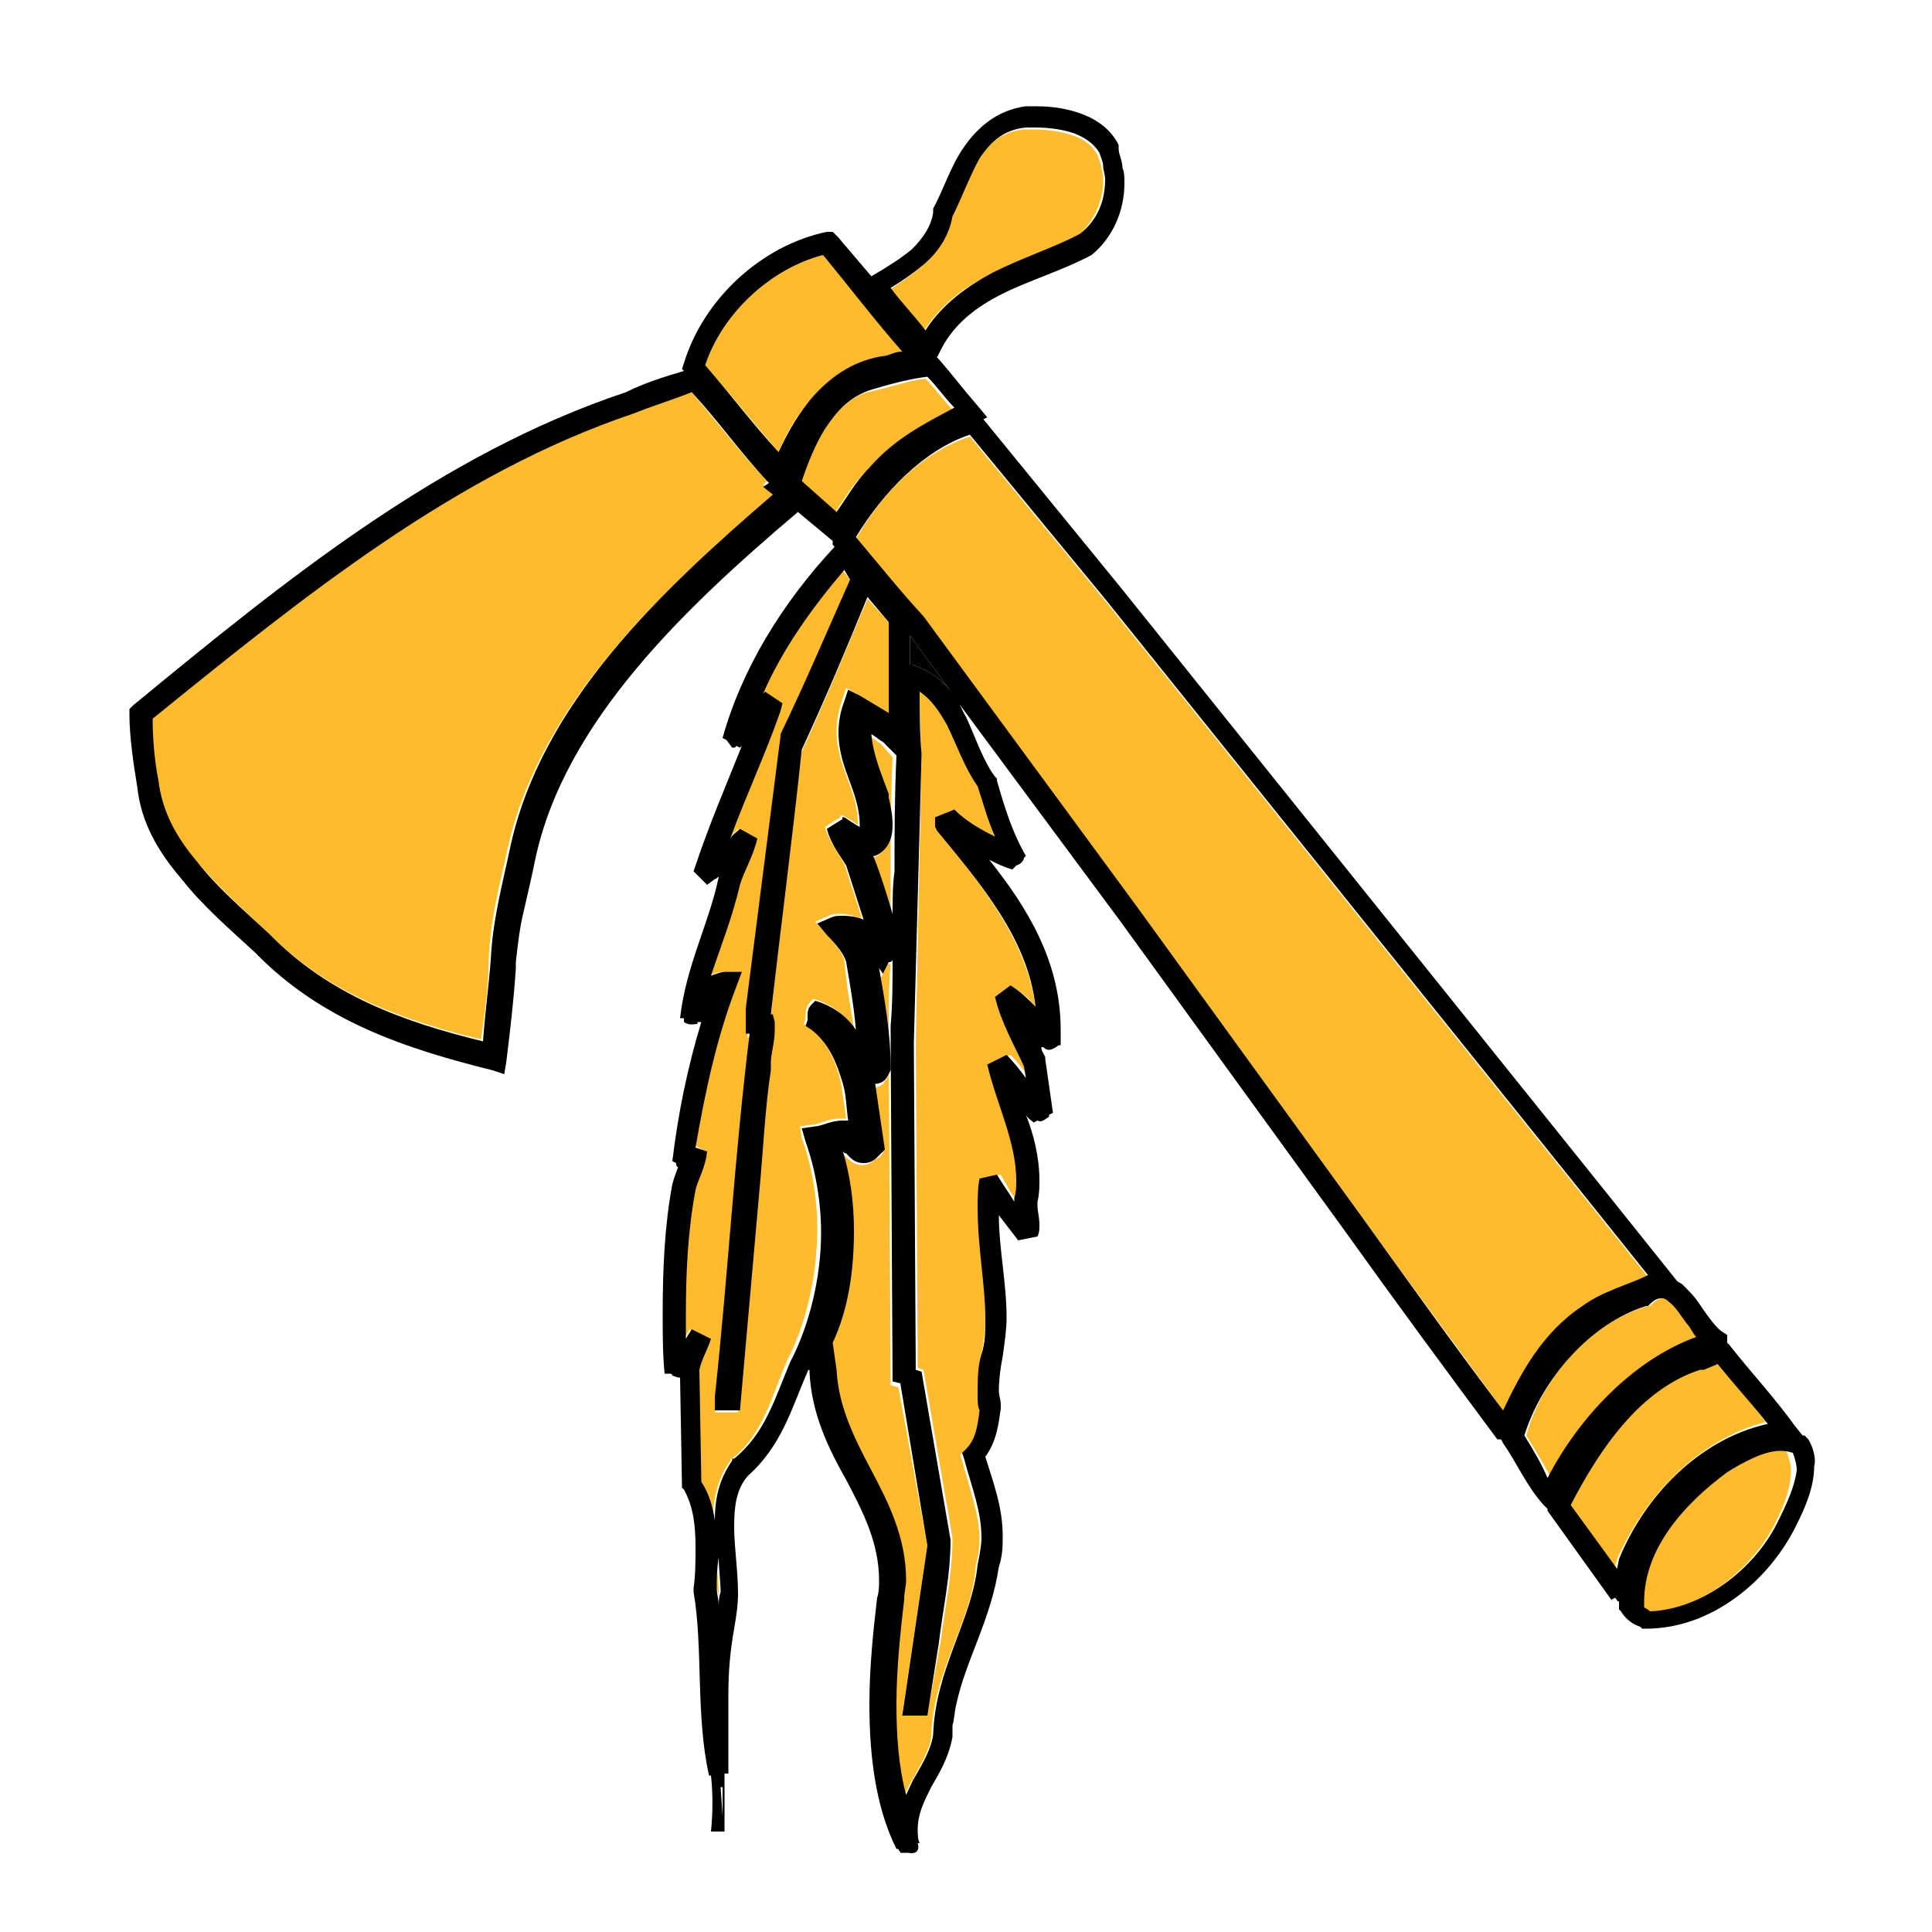 <?xml version="1.0" encoding="utf-8"?>
<!-- Generator: Adobe Illustrator 19.1.0, SVG Export Plug-In . SVG Version: 6.00 Build 0)  -->
<!DOCTYPE svg PUBLIC "-//W3C//DTD SVG 1.1//EN" "http://www.w3.org/Graphics/SVG/1.1/DTD/svg11.dtd">
<svg version="1.1" xmlns="http://www.w3.org/2000/svg" xmlns:xlink="http://www.w3.org/1999/xlink" x="0px" y="0px"
	 viewBox="33 -33 100 100" enable-background="new 33 -33 100 100" xml:space="preserve">

<g id="AREA_2">
	<g>
		<path fill="#FDBB2D" d="M84.3-18.8c1.5-0.8,3.2-1.3,4.5-2c0.8-0.7,1.3-1.8,1.3-2.8c0-0.2,0-0.4-0.1-0.7l0,0l0,0
			c0-0.2-0.1-0.4-0.2-0.7c-0.3-0.5-0.7-0.8-1.3-1c-0.6-0.2-1.3-0.3-2-0.3c-0.2,0-0.3,0-0.5,0c-1.1,0.1-1.8,0.7-2.4,1.6
			c-0.6,0.9-1,2-1.4,3c-0.2,1-0.8,1.8-1.5,2.5c-0.6,0.5-1.2,0.9-1.8,1.3c0.5,0.7,1.2,1.5,1.8,2.2C81.7-17.3,83-18.2,84.3-18.8z"/>
		<path fill="#FDBB2D" d="M78.9-14.6c0.3-0.1,0.6-0.1,0.8-0.2c-1.4-1.7-2.8-3.4-4.1-5c-2.7,0.7-5.2,3-6.1,5.7
			c1.3,1.5,2.6,3.1,3.8,4.5c0.4-1,1-2,1.8-2.9C76.1-13.6,77.4-14.4,78.9-14.6z"/>
		<path fill="#FDBB2D" d="M77.9-8.7c1.3-1.5,2.9-2.3,4.4-3.1c-0.5-0.5-0.9-1.1-1.4-1.6c-0.9,0.1-2,0.5-3,0.7c-1,0.3-1.7,1.1-2.3,2
			c-0.5,0.8-0.8,1.8-1.2,2.7l1.7,1.7C76.7-7.2,77.2-8,77.9-8.7z"/>
		<path fill="#FDBB2D" d="M72.7-8.1c-1.5-1.6-2.6-3.1-4-4.7c-1,0.3-2,0.7-3,1.1l0,0l0,0c-9.2,3.1-17,9.4-24.9,15.8
			c0,1,0.2,2.2,0.3,3.2l0,0l0,0c0.2,1.6,0.9,2.9,2,4.2c1.1,1.3,2.4,2.5,3.7,3.7c3.1,3.2,7,4.6,11.1,5.6c0.2-1.4,0.4-2.9,0.4-4.2
			c0.1-2.2,0.6-3.9,1-5.8C61,3.4,67.2-2.4,73-7.4l-0.5-0.5L72.7-8.1z"/>
		<path fill="#FDBB2D" d="M114.9,34.7c1.1-0.8,2.4-1.2,3.4-1.6l-3.2-4l-24.9-31l0,0l-7-8.5c-2.5,0.8-4.6,3-5.9,5.3
			c1.1,1.3,2.4,2.7,3.5,4.1l0,0L91.9,14l11.6,16c2.3,3.2,4.9,6.7,7.3,10C111.7,38.1,112.8,36,114.9,34.7z"/>
		<path fill="#FDBB2D" d="M70.1,49.2c0.1,0.3,0.1,0.6,0.1,0.9c0-0.2,0-0.4,0-0.6c0-0.6-0.1-1.2-0.1-1.8
			C70.1,48.2,70.1,48.7,70.1,49.2z"/>
		<path fill="#FDBB2D" d="M74.4,25.3l0.7-0.1c0.3,0,0.7-0.3,1.4-0.3c0.1,0,0.2,0,0.3,0c-0.1-0.7-0.2-1.4-0.3-2
			c-0.3-1.1-0.7-2-1.6-2.7l-0.3-0.2l0.1-0.3c0,0,0-0.1,0-0.2c0-0.1,0-0.4,0.2-0.6l0.2-0.2l0.3,0.1c0.8,0.3,1.4,0.8,1.8,1.4
			c-0.2-1.2-0.4-2.3-0.5-3.5c-0.1-0.4-0.5-0.9-1-1.4l-0.5-0.6l0.7-0.3c0.2-0.1,0.4-0.1,0.6-0.1c0.5,0,0.8,0.2,1.1,0.2l-0.9-2.8
			c-0.3-0.5-0.8-1.2-1-1.9l0.8-0.5l0-0.1c0,0,0.1,0,0.1,0l0,0l0,0c0.4,0.2,0.7,0.4,0.8,0.5c0,0,0-0.1,0-0.1c0-0.7-0.2-1.4-0.5-2.2
			c-0.3-0.8-0.6-1.6-0.6-2.6c0-0.5,0.1-1,0.3-1.6l0.2-0.6L77.5,3c0.5,0.3,1,0.6,1.5,0.9l0-4.7L77.9-2c-1.1,2.6-2.2,5.3-3.4,7.9
			c-0.6,4.6-1.1,9.3-1.6,13.7H73L73,20c0,0.2,0,0.3,0,0.4c0,0.7-0.2,1.2-0.2,1.7c0,0.1,0,0.1,0,0.2l0,0.1l0,0.1
			c-0.3,2-0.4,4.2-0.6,6.3l-1,11.3H70l0.1-0.6c0.7-6.5,1-12.4,1.8-18.8h-0.2v-1.3l1.8-14.1l0-0.1c1.3-2.6,2.4-5.3,3.6-8L77-3
			l-0.4-0.5c-1.7,1.9-3.2,4.1-4.2,6.4l0.1-0.1l0.9,0.6l-0.1,0.4c-0.8,2.3-1.7,4.4-2.6,6.6c0.2-0.2,0.3-0.3,0.5-0.5l0.9,0.5
			c-0.2,1-0.7,1.7-0.9,2.4c-0.4,1.7-1,3.2-1.5,4.7c0.2-0.1,0.5-0.2,0.8-0.2l0.8,0L71.1,18c-1,2.6-1.6,5.4-2.1,8.3l0.5,0.3
			c-0.1,0.9-0.5,1.5-0.6,2c-0.3,2.1-0.5,4.3-0.5,6.5c0,0.4,0,0.8,0,1.2c0.1-0.2,0.2-0.3,0.3-0.5l1,0.5c-0.1,0.6-0.4,1.1-0.6,1.6
			l0.1,5.8c0.4,0.6,0.6,1.3,0.7,2c0-1,0.2-2.1,0.9-3.1l0-0.1l0.1,0c1.6-1.3,2-3.1,2.8-5l0,0l0,0c1-1.9,1.6-4.4,1.6-6.9
			c0-1.7-0.3-3.3-0.8-4.7L74.4,25.3z"/>
		<path fill="#FDBB2D" d="M80.6,2.8c0,1.1,0,2.2,0.1,3.2l0,0l-0.3,14.9h0l0.1,16.9l0.3,0.1l1.5,8.7v0c0,1.9-0.4,3.6-0.6,5.3L81,55.7
			h-1.3L81,47l-1.5-8.2l-0.4-0.1l-0.1-17.8h0l0-0.6c0-1.2,0-2.3,0.1-3.4c0,0,0,0,0,0c-0.1,0-0.2,0-0.2,0.1l-0.3,0.6l-0.2-0.3
			c0.3,1.6,0.6,3.3,0.6,5.1v0.1l0,0.1c-0.1,0.2-0.1,0.3-0.3,0.5c-0.1,0.1-0.3,0.2-0.5,0.2l0.5,3.4l-0.2,0.2L78.3,27l0,0
			c-0.2,0.2-0.4,0.3-0.7,0.3c-0.4,0-0.7-0.3-0.9-0.5c-0.1-0.1-0.1-0.2-0.2-0.2c0.4,1.3,0.5,2.8,0.6,4.2c0,2-0.4,4.1-1.1,5.8l0.2,1.4
			l0,0c0.1,1.9,0.9,3.5,1.8,5.2c0.9,1.7,1.8,3.5,1.8,5.7c0,0.3,0,0.7-0.1,1c-0.2,1.7-0.4,3.5-0.4,5.4c0,1.6,0.1,3.3,0.5,4.7
			c0.1-0.3,0.3-0.7,0.5-1c0.4-0.8,0.8-1.4,0.9-2.1c0.1-3.5,2.1-5.9,2.3-8.8l0,0l0,0c0.1-0.5,0.2-0.9,0.2-1.4c0-1.3-0.5-2.6-0.9-4.1
			l-0.1-0.3L83,42c0.5-0.5,0.6-1.2,0.7-2c0-0.3-0.1-0.5-0.1-0.8c0-0.7,0.1-1.4,0.2-2.1c0.1-0.6,0.2-1.2,0.2-1.8
			c0-1.8-0.4-3.8-0.4-5.8c0-0.5,0-1,0.1-1.5l1.1-0.2c0.3,0.5,0.5,1,0.9,1.4c0-0.1,0-0.1,0-0.2c0.1-0.3,0.1-0.6,0.1-0.9
			c0-2-1.1-3.9-1.5-6l1-0.5c0.4,0.4,0.7,0.8,1,1.2L86,22.2c-0.5-1.1-1.2-2.3-1.5-3.6l0.8-0.6c0.5,0.3,1,0.7,1.3,1.1
			c-0.5-3.5-2.8-6.3-5.1-9.1l-0.1-0.2V9.6V9.3l1-0.4c0.6,0.6,1.3,1,2.1,1.4c-0.4-0.9-0.6-1.7-0.9-2.6c-0.7-1-1.1-2.2-1.6-3.2
			C81.6,3.8,81.2,3.2,80.6,2.8z"/>
		<path fill="#FDBB2D" d="M78.6,5.5c-0.2-0.1-0.4-0.3-0.6-0.4c0,1.1,0.4,2.1,0.9,3.1l0,0.1l0,0.1c0,0.3,0.2,0.8,0.2,1.4
			c0,0.5-0.1,1.1-0.7,1.5l-0.2,0.1l-0.1,0c0.4,1,0.7,2,1,3c0-0.7,0-1.5,0-2.2c0-1.9,0-3.8,0.1-6L78.6,5.5z"/>
		<path fill="#FDBB2D" d="M120.9,36.2c-0.2-0.2-0.3-0.5-0.5-0.7c-0.3-0.5-0.6-0.9-0.9-1.1c-0.2-0.2-0.3-0.2-0.4-0.2
			c-0.1,0-0.3,0-0.6,0.3l-0.1,0.1l-0.1,0c-2.9,0.8-5.5,3.7-6.3,6.7c0.5,0.8,0.9,1.5,1.3,2.2C114.8,40.4,117.6,37.4,120.9,36.2z"/>
		<path fill="#FDBB2D" d="M124.4,40.6c-0.8-1-1.7-2.1-2.6-3.1c-0.3,0.1-0.5,0.2-0.7,0.3l-0.1,0l-0.1,0c-3.1,0.9-5.3,4.1-6.7,7l0,0
			l2.4,3.3l0.1-0.4l0,0C118.1,44.5,120.9,41.5,124.4,40.6z"/>
		<path fill="#FDBB2D" d="M125,42.1c-0.8,0-1.8,0.6-2.7,1.1c-2.3,1.7-4.3,4-4.3,6.7c0,0.1,0,0.2,0,0.3c0.1,0.1,0.2,0.2,0.3,0.2
			c2.7,0,5.5-2.2,6.7-4.8c0.4-0.8,0.7-1.7,0.7-2.5c0-0.3-0.1-0.6-0.2-0.9C125.5,42.1,125.3,42.1,125,42.1z"/>
		<rect x="70.4" y="59.5" fill="#FDBB2D" width="0.1" height="1.5"/>
	</g>
</g>
<g id="AREA_1">
	<g>
		<path d="M82.3,2.9l-2.2-3l0,1.5l0.1,0C81.1,1.7,81.8,2.2,82.3,2.9z"/>
		<path d="M126.6,41.5l-0.1-0.1l-0.1-0.1c0,0-0.1,0-0.1,0l-0.4-0.5c-1-1.4-2.3-2.8-3.4-4.2l-0.1-0.1v-0.1v-0.3l-0.3-0.2
			c-0.3-0.2-0.8-0.9-1.2-1.5c-0.2-0.3-0.5-0.6-0.8-0.9c-0.1-0.1-0.2-0.1-0.3-0.2l-4-5L91-2.6l-0.2,0.1l0,0L91-2.6l-7.1-8.7l0.2-0.1
			L83.6-12c-0.7-0.8-1.3-1.6-2-2.4l-0.1-0.1l0.1-0.2c0.7-1.5,1.9-2.4,3.3-3.1c1.4-0.7,3.1-1.2,4.6-2l0,0l0,0
			c1.1-0.9,1.7-2.3,1.7-3.7c0-0.3,0-0.6-0.1-0.8c0-0.4-0.2-0.7-0.2-1l0-0.1l0-0.1c-0.4-0.8-1.1-1.3-1.9-1.6
			c-0.8-0.3-1.6-0.4-2.4-0.4c-0.2,0-0.4,0-0.5,0l0,0l0,0c-1.5,0.2-2.5,1.1-3.2,2.1c-0.7,1-1.1,2.3-1.6,3.2l0,0.1l0,0.1
			c-0.1,0.7-0.5,1.3-1.1,1.9c-0.6,0.5-1.4,1-2.1,1.4c-0.6-0.7-1.1-1.3-1.7-2L76.1-21L75.8-21c-3.4,0.7-6.4,3.5-7.4,6.8l-0.1,0.3
			l0.1,0.1c-1,0.3-2,0.6-3,1.1C55.8-9.5,47.8-3,39.9,3.5l-0.2,0.2l0,0.3c0,1.1,0.2,2.5,0.4,3.7c0.2,1.9,1.1,3.4,2.3,4.8
			c1.1,1.4,2.5,2.6,3.8,3.8c3.5,3.6,7.9,5,12.3,6.1l0.6,0.2l0.1-0.6c0.2-1.6,0.4-3.3,0.5-4.9c0-0.1,0-0.2,0-0.3
			c0.1-0.9,0.2-1.8,0.4-2.6c0.2-0.9,0.4-1.7,0.6-2.7c1.5-7.1,7.7-13,13.6-18L76.1-5v0.2l0.1,0.1c-2.7,2.9-4.8,6.3-5.8,9.9l0.2,0.1
			l0.3,0.4c0.1,0,0.2,0,0.2-0.1l0.2,0.1c0,0,0.1-0.1,0.1-0.1c-0.8,2-1.7,4.1-2.4,6.2l-0.1,0.3l0.7,0.7l0.4-0.3
			c0.1,0,0.1-0.1,0.2-0.1c0,0,0,0,0,0l0,0l0,0c-0.5,2.4-1.7,4.6-2,7.3l0.2,0c0,0.1,0,0.1,0,0.2c0.3,0.2,0.5,0.1,0.7,0.1
			c0,0,0-0.1,0-0.1l0.2,0c0,0,0,0,0,0c-0.7,2.3-1.2,4.7-1.5,7.2l0.2,0.1c0,0.1,0,0.2,0.1,0.2c-0.1,0.3-0.2,0.5-0.3,0.9
			c-0.4,2.1-0.5,4.4-0.5,6.7c0,1,0,2.1,0.1,3.1l0.2,0c0,0,0,0,0,0c0.1,0,0.2,0,0.2,0.1l0.3,0.1c0,0,0,0,0.1,0l0.1,5.7l0.1,0.1
			C68.9,45,69,46,69,47.1c0,0.7,0,1.4-0.1,2.1l0,0.1l0,0.1c0.5,2.9,0.1,6.4,0.8,9.5l0.1,0c0.1,0.9,0.1,1.9,0,2.9h0.7v-3l0.2,0
			c0-0.4,0-0.7,0-1.1c0-1,0-2,0-3c0-1.2,0.1-2.3,0.3-3.4c0.1-0.6,0.2-1.2,0.2-1.8c0-1.2-0.2-2.4-0.2-3.5c0-1,0.1-1.9,0.7-2.6
			c1.8-1.6,2.3-3.6,3.1-5.4c0,0,0-0.1,0.1-0.1l0,0.1c0.1,2.2,1,4,1.9,5.6c0.9,1.7,1.7,3.3,1.7,5.2c0,0.3,0,0.6-0.1,0.9
			c-0.2,1.7-0.4,3.6-0.4,5.5c0,2.6,0.3,5.3,1.4,7.5l0.1,0c0,0.1,0.1,0.1,0.1,0.2H80c0.5,0.1,0.6-0.2,0.5-0.5l0.1,0
			c-0.1-0.2-0.1-0.5-0.1-0.7c0-0.8,0.3-1.4,0.7-2.2c0.4-0.7,0.9-1.5,1.1-2.6l0,0l0,0c0-0.2,0-0.4,0-0.6c0.1-0.3,0.1-0.7,0.2-1.1
			c0.5-2.3,1.8-4.4,2.2-7.1c0.2-0.6,0.2-1.1,0.2-1.6c0-1.5-0.5-2.8-0.9-4.1c0.6-0.8,0.7-1.8,0.8-2.5l0-0.1l0-0.1
			c0-0.2-0.1-0.5-0.1-0.7c0-0.6,0.1-1.3,0.2-1.8l0,0l0,0c0.1-0.7,0.2-1.4,0.2-2c0-1.8-0.4-3.6-0.4-5.3c0.3,0.4,0.7,0.9,1,1.3l1-0.2
			c0.1-0.2,0.1-0.4,0.1-0.6c0-0.4-0.1-0.7-0.1-1c0-0.1,0-0.1,0-0.2c0.1-0.4,0.1-0.8,0.1-1.1c0-1.2-0.3-2.4-0.7-3.4
			c0.1,0.2,0.3,0.3,0.4,0.4l0.2-0.1c0.2,0.1,0.3,0,0.6-0.2c0,0,0-0.1,0-0.1l0.2-0.1l-0.4-2.8l0-0.1c-0.1-0.2-0.2-0.3-0.2-0.5l0.1,0
			c0.2,0.2,0.4,0.2,0.8-0.1c0,0,0,0,0,0l0.1,0c0-0.3,0-0.6,0-0.8c0-3.5-1.7-6.3-3.7-8.8c0.4,0.2,0.8,0.4,1.2,0.5l0.2-0.2
			c0,0,0,0,0,0c0.3-0.1,0.4-0.3,0.4-0.4l0.1-0.1c-0.7-1.2-1.1-2.5-1.5-3.9l0-0.1l-0.1-0.1c-0.6-0.8-1-2-1.5-3.1
			c-0.2-0.3-0.3-0.7-0.6-1L91,14.7l11.6,16c2.5,3.5,5.3,7.3,7.9,10.8l0.2,0l0,0l0,0l0.1,0.2c0.7,1,1.2,2.2,2.1,3.2l0.2,0.2v0.1
			l3.3,4.6l0.2-0.1c0.1,0.1,0.1,0.2,0.2,0.2c0,0.1,0,0.2,0,0.3l0,0.1l0.1,0.1c0.3,0.5,0.7,0.7,1,0.8l0.1,0.1l0.2,0c0,0,0,0,0,0
			c3.4,0,6.4-2.5,7.8-5.4c0.4-0.8,0.9-1.9,0.9-3C127,42.6,126.9,42,126.6,41.5z M80.8-19.3c0.7-0.6,1.3-1.4,1.5-2.5
			c0.5-1,0.9-2.1,1.4-3c0.6-0.9,1.3-1.5,2.4-1.6c0.2,0,0.3,0,0.5,0c0.7,0,1.4,0.1,2,0.3c0.5,0.2,1,0.5,1.3,1
			c0.1,0.3,0.2,0.5,0.2,0.7l0,0l0,0c0,0.2,0.1,0.4,0.1,0.7c0,1.1-0.4,2.1-1.3,2.8c-1.3,0.7-2.9,1.2-4.5,2c-1.3,0.7-2.6,1.6-3.5,3
			c-0.6-0.8-1.3-1.5-1.8-2.2C79.6-18.4,80.2-18.8,80.8-19.3z M59.4,10.9c-0.4,1.9-0.9,3.7-1,5.8c-0.1,1.3-0.3,2.8-0.4,4.2
			c-4.1-1-8-2.4-11.1-5.6c-1.3-1.2-2.7-2.4-3.7-3.7c-1.1-1.3-1.8-2.6-2-4.2l0,0l0,0c-0.2-1-0.3-2.2-0.3-3.2
			c7.9-6.4,15.7-12.7,24.9-15.8l0,0l0,0c1-0.4,2-0.7,3-1.1c1.4,1.5,2.5,3.1,4,4.7l-0.3,0.2L73-7.4C67.2-2.4,61,3.4,59.4,10.9z
			 M73.3-9.6c-1.3-1.4-2.5-3-3.8-4.5c0.9-2.7,3.4-5,6.1-5.7c1.4,1.7,2.7,3.4,4.1,5c-0.3,0-0.5,0.1-0.8,0.2c-1.6,0.2-2.8,1-3.8,2.1
			C74.4-11.7,73.8-10.7,73.3-9.6z M74.5-8.1c0.3-0.9,0.7-1.9,1.2-2.7c0.6-0.9,1.2-1.6,2.3-2c1-0.3,2.1-0.6,3-0.7
			c0.5,0.5,0.9,1.1,1.4,1.6c-1.5,0.8-3.1,1.6-4.4,3.1c-0.7,0.7-1.2,1.6-1.7,2.3L74.5-8.1z M70.2,50.1c0-0.3-0.1-0.6-0.1-0.9
			c0-0.5,0-1,0.1-1.6c0,0.6,0.1,1.3,0.1,1.8C70.2,49.7,70.2,49.9,70.2,50.1z M70.4,61L70.4,61l-0.1-1.5h0.1V61z M73.9,37.5
			L73.9,37.5L73.9,37.5c-0.8,1.9-1.3,3.7-2.9,5l-0.1,0l0,0.1c-0.7,1-0.9,2-0.9,3.1c-0.1-0.7-0.3-1.4-0.7-2l-0.1-5.8
			c0.1-0.5,0.4-1,0.6-1.6l-1-0.5c-0.1,0.2-0.2,0.3-0.3,0.5c0-0.4,0-0.8,0-1.2c0-2.2,0.1-4.4,0.5-6.5c0.1-0.5,0.5-1.1,0.6-2L69,26.4
			c0.5-2.9,1.1-5.7,2.1-8.3l0.3-0.8l-0.8,0c-0.3,0-0.5,0.1-0.8,0.2c0.5-1.5,1.1-3,1.5-4.7c0.2-0.7,0.7-1.5,0.9-2.4l-0.9-0.5
			c-0.2,0.2-0.4,0.3-0.5,0.5c0.8-2.2,1.8-4.3,2.6-6.6l0.1-0.4l-0.9-0.6l-0.1,0.1c1-2.3,2.5-4.4,4.2-6.4L77-3L77-3
			c-1.2,2.7-2.3,5.3-3.6,8l0,0.1l-1.8,14.1v1.3h0.2c-0.8,6.5-1.1,12.3-1.8,18.8L70,40h1.3l1-11.3c0.2-2.1,0.3-4.4,0.6-6.3l0-0.1
			l0-0.1c0-0.1,0-0.1,0-0.2c0-0.5,0.2-1,0.2-1.7c0-0.1,0-0.3,0-0.4L73,19.5h-0.1c0.5-4.4,1.1-9,1.6-13.7c1.2-2.6,2.3-5.2,3.4-7.9
			L79-0.8l0,4.7C78.5,3.6,78,3.3,77.5,3l-0.6-0.3l-0.2,0.6c-0.2,0.5-0.3,1.1-0.3,1.6c0,1,0.3,1.8,0.6,2.6c0.3,0.8,0.5,1.5,0.5,2.2
			c0,0,0,0.1,0,0.1c-0.2-0.1-0.5-0.3-0.8-0.5l0,0l0,0c0,0-0.1,0-0.1,0l0,0.1l-0.8,0.5c0.2,0.8,0.7,1.4,1,1.9l0.9,2.8
			c-0.2-0.1-0.6-0.2-1.1-0.2c-0.2,0-0.4,0-0.6,0.1l-0.7,0.3l0.5,0.6c0.5,0.5,0.9,1,1,1.4c0.2,1.2,0.4,2.3,0.5,3.5
			c-0.4-0.6-1-1.1-1.8-1.4l-0.3-0.1l-0.2,0.2c-0.2,0.2-0.2,0.4-0.2,0.6c0,0.1,0,0.1,0,0.2l-0.1,0.3l0.3,0.2c0.9,0.7,1.3,1.7,1.6,2.7
			c0.2,0.6,0.2,1.3,0.3,2c-0.1,0-0.2,0-0.3,0c-0.6,0-1.1,0.3-1.4,0.3l-0.7,0.1l0.2,0.7c0.5,1.4,0.8,3.1,0.8,4.7
			C75.5,33.1,74.9,35.6,73.9,37.5z M79.2,14.3c-0.3-1-0.6-2-1-3l0.1,0l0.2-0.1c0.6-0.4,0.7-1,0.7-1.5c0-0.5-0.1-1-0.2-1.4l0-0.1
			l0-0.1c-0.4-1.1-0.8-2-0.9-3.1c0.2,0.1,0.4,0.3,0.6,0.4l0.7,0.7c-0.1,2.2-0.1,4.1-0.1,6C79.2,12.8,79.2,13.6,79.2,14.3z M83.6,7.7
			c0.3,0.9,0.5,1.7,0.9,2.6c-0.8-0.4-1.5-0.8-2.1-1.4l-1,0.4v0.3v0.2l0.1,0.2c2.3,2.8,4.7,5.6,5.1,9.1c-0.4-0.4-0.8-0.8-1.3-1.1
			l-0.8,0.6c0.3,1.3,1,2.5,1.5,3.6l0.1,0.6c-0.3-0.4-0.6-0.8-1-1.2l-1,0.5c0.5,2.1,1.5,4,1.5,6c0,0.3,0,0.6-0.1,0.9
			c0,0.1,0,0.1,0,0.2c-0.3-0.5-0.6-0.9-0.9-1.4L83.7,28c-0.1,0.5-0.1,1-0.1,1.5c0,2.1,0.4,4,0.4,5.8c0,0.6,0,1.2-0.2,1.8
			c-0.2,0.6-0.2,1.4-0.2,2.1c0,0.3,0,0.6,0.1,0.8c-0.1,0.8-0.2,1.5-0.7,2l-0.2,0.2l0.1,0.3c0.4,1.5,0.9,2.7,0.9,4.1
			c0,0.4-0.1,0.9-0.2,1.4l0,0l0,0c-0.3,2.9-2.2,5.4-2.3,8.8c-0.1,0.7-0.5,1.4-0.9,2.1c-0.2,0.3-0.3,0.6-0.5,1
			c-0.4-1.5-0.5-3.1-0.5-4.7c0-1.8,0.2-3.7,0.4-5.4c0-0.4,0.1-0.7,0.1-1c0-2.2-0.9-4-1.8-5.7c-0.9-1.7-1.7-3.3-1.8-5.2l0,0l-0.2-1.4
			c0.8-1.7,1.1-3.7,1.1-5.8c0-1.5-0.2-2.9-0.6-4.2c0,0.1,0.1,0.2,0.2,0.2c0.2,0.2,0.4,0.5,0.9,0.5c0.3,0,0.5-0.1,0.7-0.3l0,0
			l0.2-0.2l0.2-0.2l-0.5-3.4c0.2,0,0.4-0.1,0.5-0.2c0.1-0.1,0.2-0.3,0.3-0.5l0-0.1v-0.1c0-1.7-0.3-3.4-0.6-5.1l0.2,0.3l0.3-0.6
			c0.1,0,0.1,0,0.2-0.1c0,0,0,0,0,0c0,1.1,0,2.2-0.1,3.4l0,0.6h0l0.1,17.8l0.4,0.1L81,47l-1.3,8.8H81l0.6-3.8
			c0.2-1.7,0.6-3.4,0.6-5.3v0l-1.5-8.7l-0.3-0.1l-0.1-16.9h0L80.7,6l0,0c-0.1-1-0.1-2.1-0.1-3.2c0.6,0.4,1,1,1.4,1.7
			C82.5,5.5,82.9,6.7,83.6,7.7z M80.1-0.1l2.2,3c-0.5-0.7-1.2-1.2-2.1-1.5l-0.1,0L80.1-0.1z M110.8,40c-2.5-3.3-5-6.8-7.3-10
			L91.9,14L80.8-1.1l0,0c-1.2-1.3-2.4-2.8-3.5-4.1c1.4-2.3,3.5-4.5,5.9-5.3l7,8.5l0,0l24.9,31l3.2,4c-1,0.5-2.3,0.8-3.4,1.6
			C112.8,36,111.7,38.1,110.8,40z M111.9,41.3c0.9-2.9,3.4-5.8,6.3-6.7l0.1,0l0.1-0.1c0.3-0.3,0.5-0.3,0.6-0.3c0.1,0,0.2,0,0.4,0.2
			c0.3,0.2,0.6,0.7,0.9,1.1c0.2,0.2,0.3,0.5,0.5,0.7c-3.3,1.2-6.1,4.2-7.7,7.3C112.8,42.8,112.4,42.1,111.9,41.3z M116.8,47.7
			L116.8,47.7l-0.1,0.5l-2.4-3.3l0,0c1.5-2.9,3.6-6,6.7-7l0.1,0l0.1,0c0.2-0.1,0.5-0.2,0.7-0.3c0.9,1.1,1.8,2.1,2.6,3.1
			C120.9,41.5,118.1,44.5,116.8,47.7z M125.1,45.6c-1.2,2.6-4,4.7-6.7,4.8c-0.1-0.1-0.3-0.2-0.3-0.2c0-0.1,0-0.2,0-0.3
			c0-2.7,2-5,4.3-6.7c0.8-0.5,1.9-1.1,2.7-1.1c0.2,0,0.4,0,0.7,0.1c0.1,0.3,0.2,0.6,0.2,0.9C125.9,43.9,125.5,44.8,125.1,45.6z"/>
	</g>
</g>
</svg>
